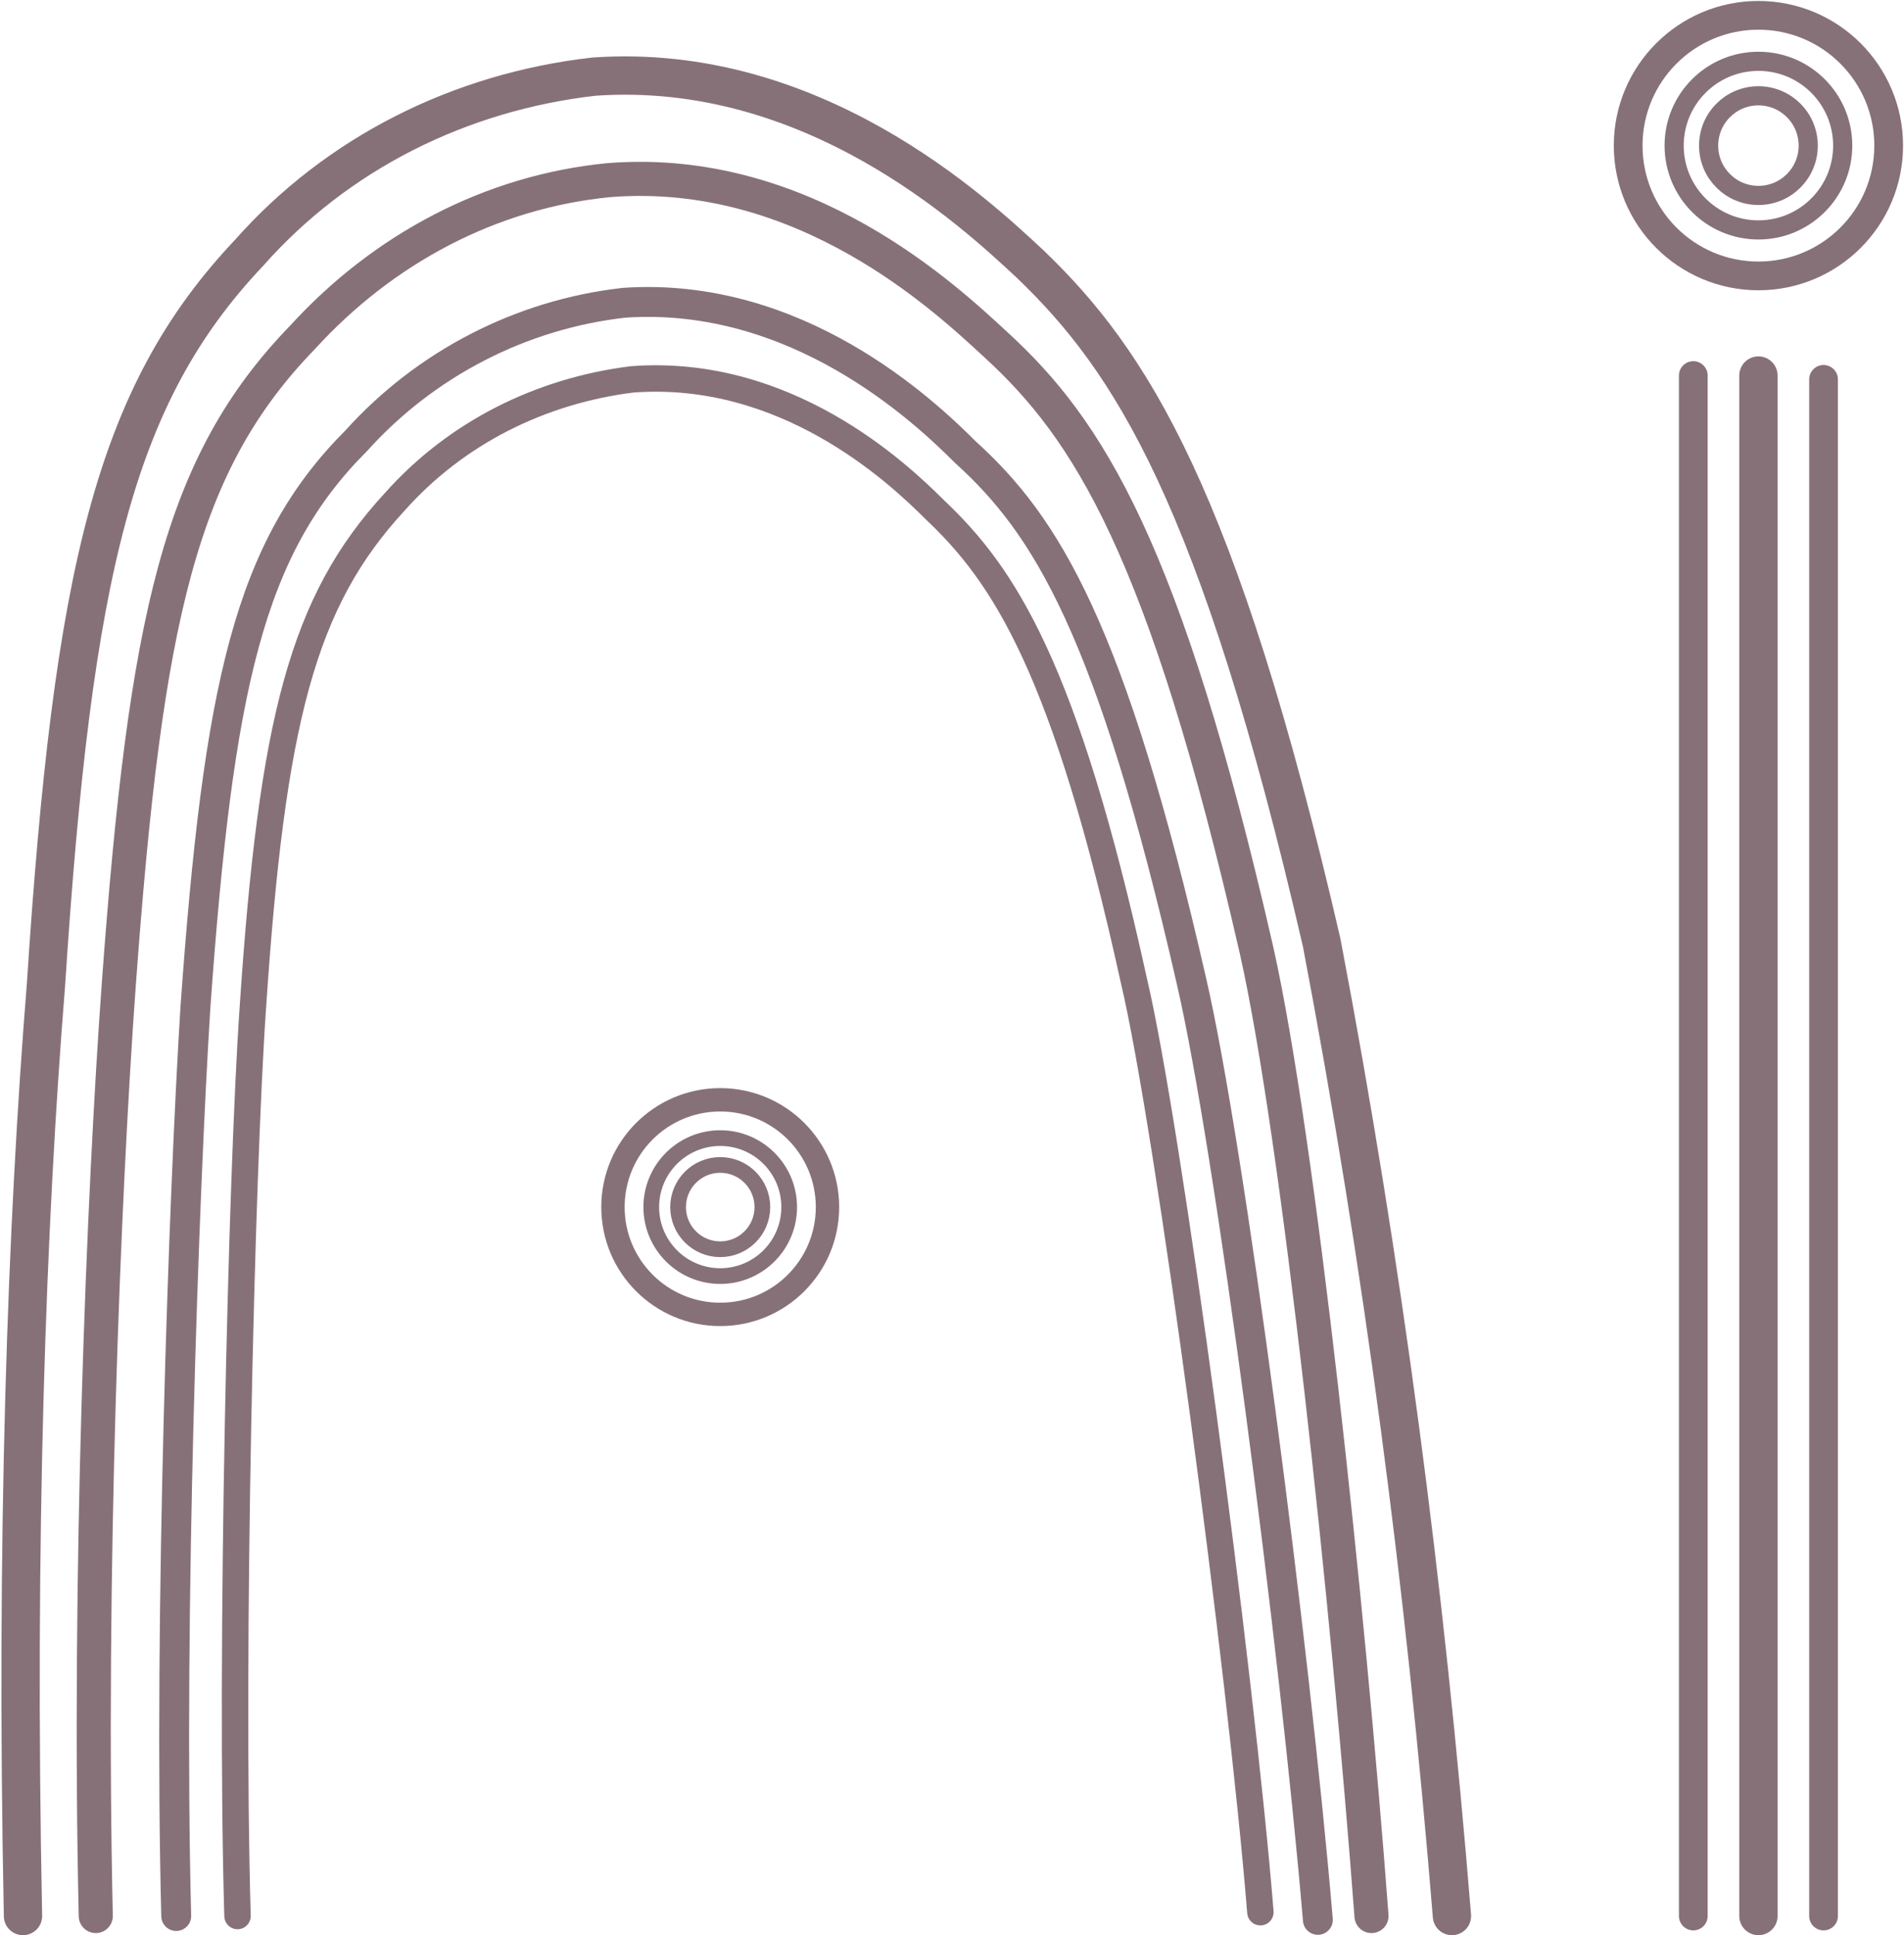 <?xml version="1.0" encoding="utf-8"?>
<!-- Generator: Adobe Illustrator 24.3.0, SVG Export Plug-In . SVG Version: 6.00 Build 0)  -->
<svg version="1.1" id="Layer_1" xmlns="http://www.w3.org/2000/svg" xmlns:xlink="http://www.w3.org/1999/xlink" x="0px" y="0px"
	 viewBox="0 0 49.7 50.5" style="enable-background:new 0 0 49.7 50.5;" xml:space="preserve">
<style type="text/css">
	.st0{fill:none;stroke:#877179;stroke-linecap:round;stroke-miterlimit:10;}
	.st1{fill:none;stroke:#877179;stroke-width:0.89;stroke-linecap:round;stroke-miterlimit:10;}
	.st2{fill:none;stroke:#877179;stroke-width:0.78;stroke-linecap:round;stroke-miterlimit:10;}
	.st3{fill:none;stroke:#877179;stroke-width:0.69;stroke-linecap:round;stroke-miterlimit:10;}
	.st4{fill:none;stroke:#877179;stroke-width:0.5;stroke-linecap:round;stroke-miterlimit:10;}
	.st5{fill:none;stroke:#877179;stroke-width:0.75;stroke-linecap:round;stroke-miterlimit:10;}
	.st6{fill:none;stroke:#877179;stroke-width:0.41;stroke-linecap:round;stroke-miterlimit:10;}
	.st7{fill:none;stroke:#877179;stroke-width:0.61;stroke-linecap:round;stroke-miterlimit:10;}
</style>
<g id="Layer_2_1_">
	<g id="Layer_1-2">
		<path class="st0" d="M0.6,50c-0.2-9.9,0.1-18.1,0.6-24.3C1.9,14.9,3,10.3,6.5,6.6C8.8,4,12,2.4,15.5,2c5.7-0.4,9.9,3.5,11.4,4.9
			c2.6,2.5,4.9,6,7.6,17.7c1.6,8.4,2.7,16.8,3.4,25.4"/>
		<path class="st1" d="M2.5,50c-0.2-8.8,0.2-18.8,0.6-24.3c0.7-9.6,1.6-13.6,4.8-16.9c2.1-2.3,4.9-3.8,8-4.1C21,4.3,24.7,7.8,26,9
			c2.4,2.2,4.4,5.3,6.8,15.8c1.1,4.9,2.4,17.2,3,25.2"/>
		<path class="st2" d="M4.6,50c-0.2-7.7,0.2-18.9,0.5-23.7c0.6-8.4,1.4-12,4.2-14.8c1.8-2,4.3-3.3,7-3.6c4.5-0.3,7.8,2.8,8.9,3.9
			c2.1,1.9,3.8,4.6,5.9,13.8c1,4.3,2.7,17.4,3.3,24.5"/>
		<path class="st3" d="M6.2,50C6,43.2,6.3,30.6,6.6,26.3c0.5-7.5,1.3-10.6,3.7-13.2c1.6-1.8,3.8-2.9,6.2-3.2c4-0.3,6.9,2.4,7.9,3.4
			c1.8,1.7,3.4,4.1,5.2,12.3c0.9,3.8,2.8,18.1,3.3,24.3"/>
		<circle class="st4" cx="45.9" cy="3.8" r="1.3"/>
		<circle class="st4" cx="45.9" cy="3.8" r="2.2"/>
		<circle class="st5" cx="45.9" cy="3.8" r="3.4"/>
		<circle class="st6" cx="18.8" cy="31.5" r="1.1"/>
		<circle class="st6" cx="18.8" cy="31.5" r="1.8"/>
		<circle class="st7" cx="18.8" cy="31.5" r="2.8"/>
		<line class="st5" x1="44.2" y1="9.8" x2="44.2" y2="50"/>
		<line class="st0" x1="45.9" y1="9.8" x2="45.9" y2="50"/>
		<line class="st5" x1="47.6" y1="9.9" x2="47.6" y2="50"/>
	</g>
</g>
</svg>

